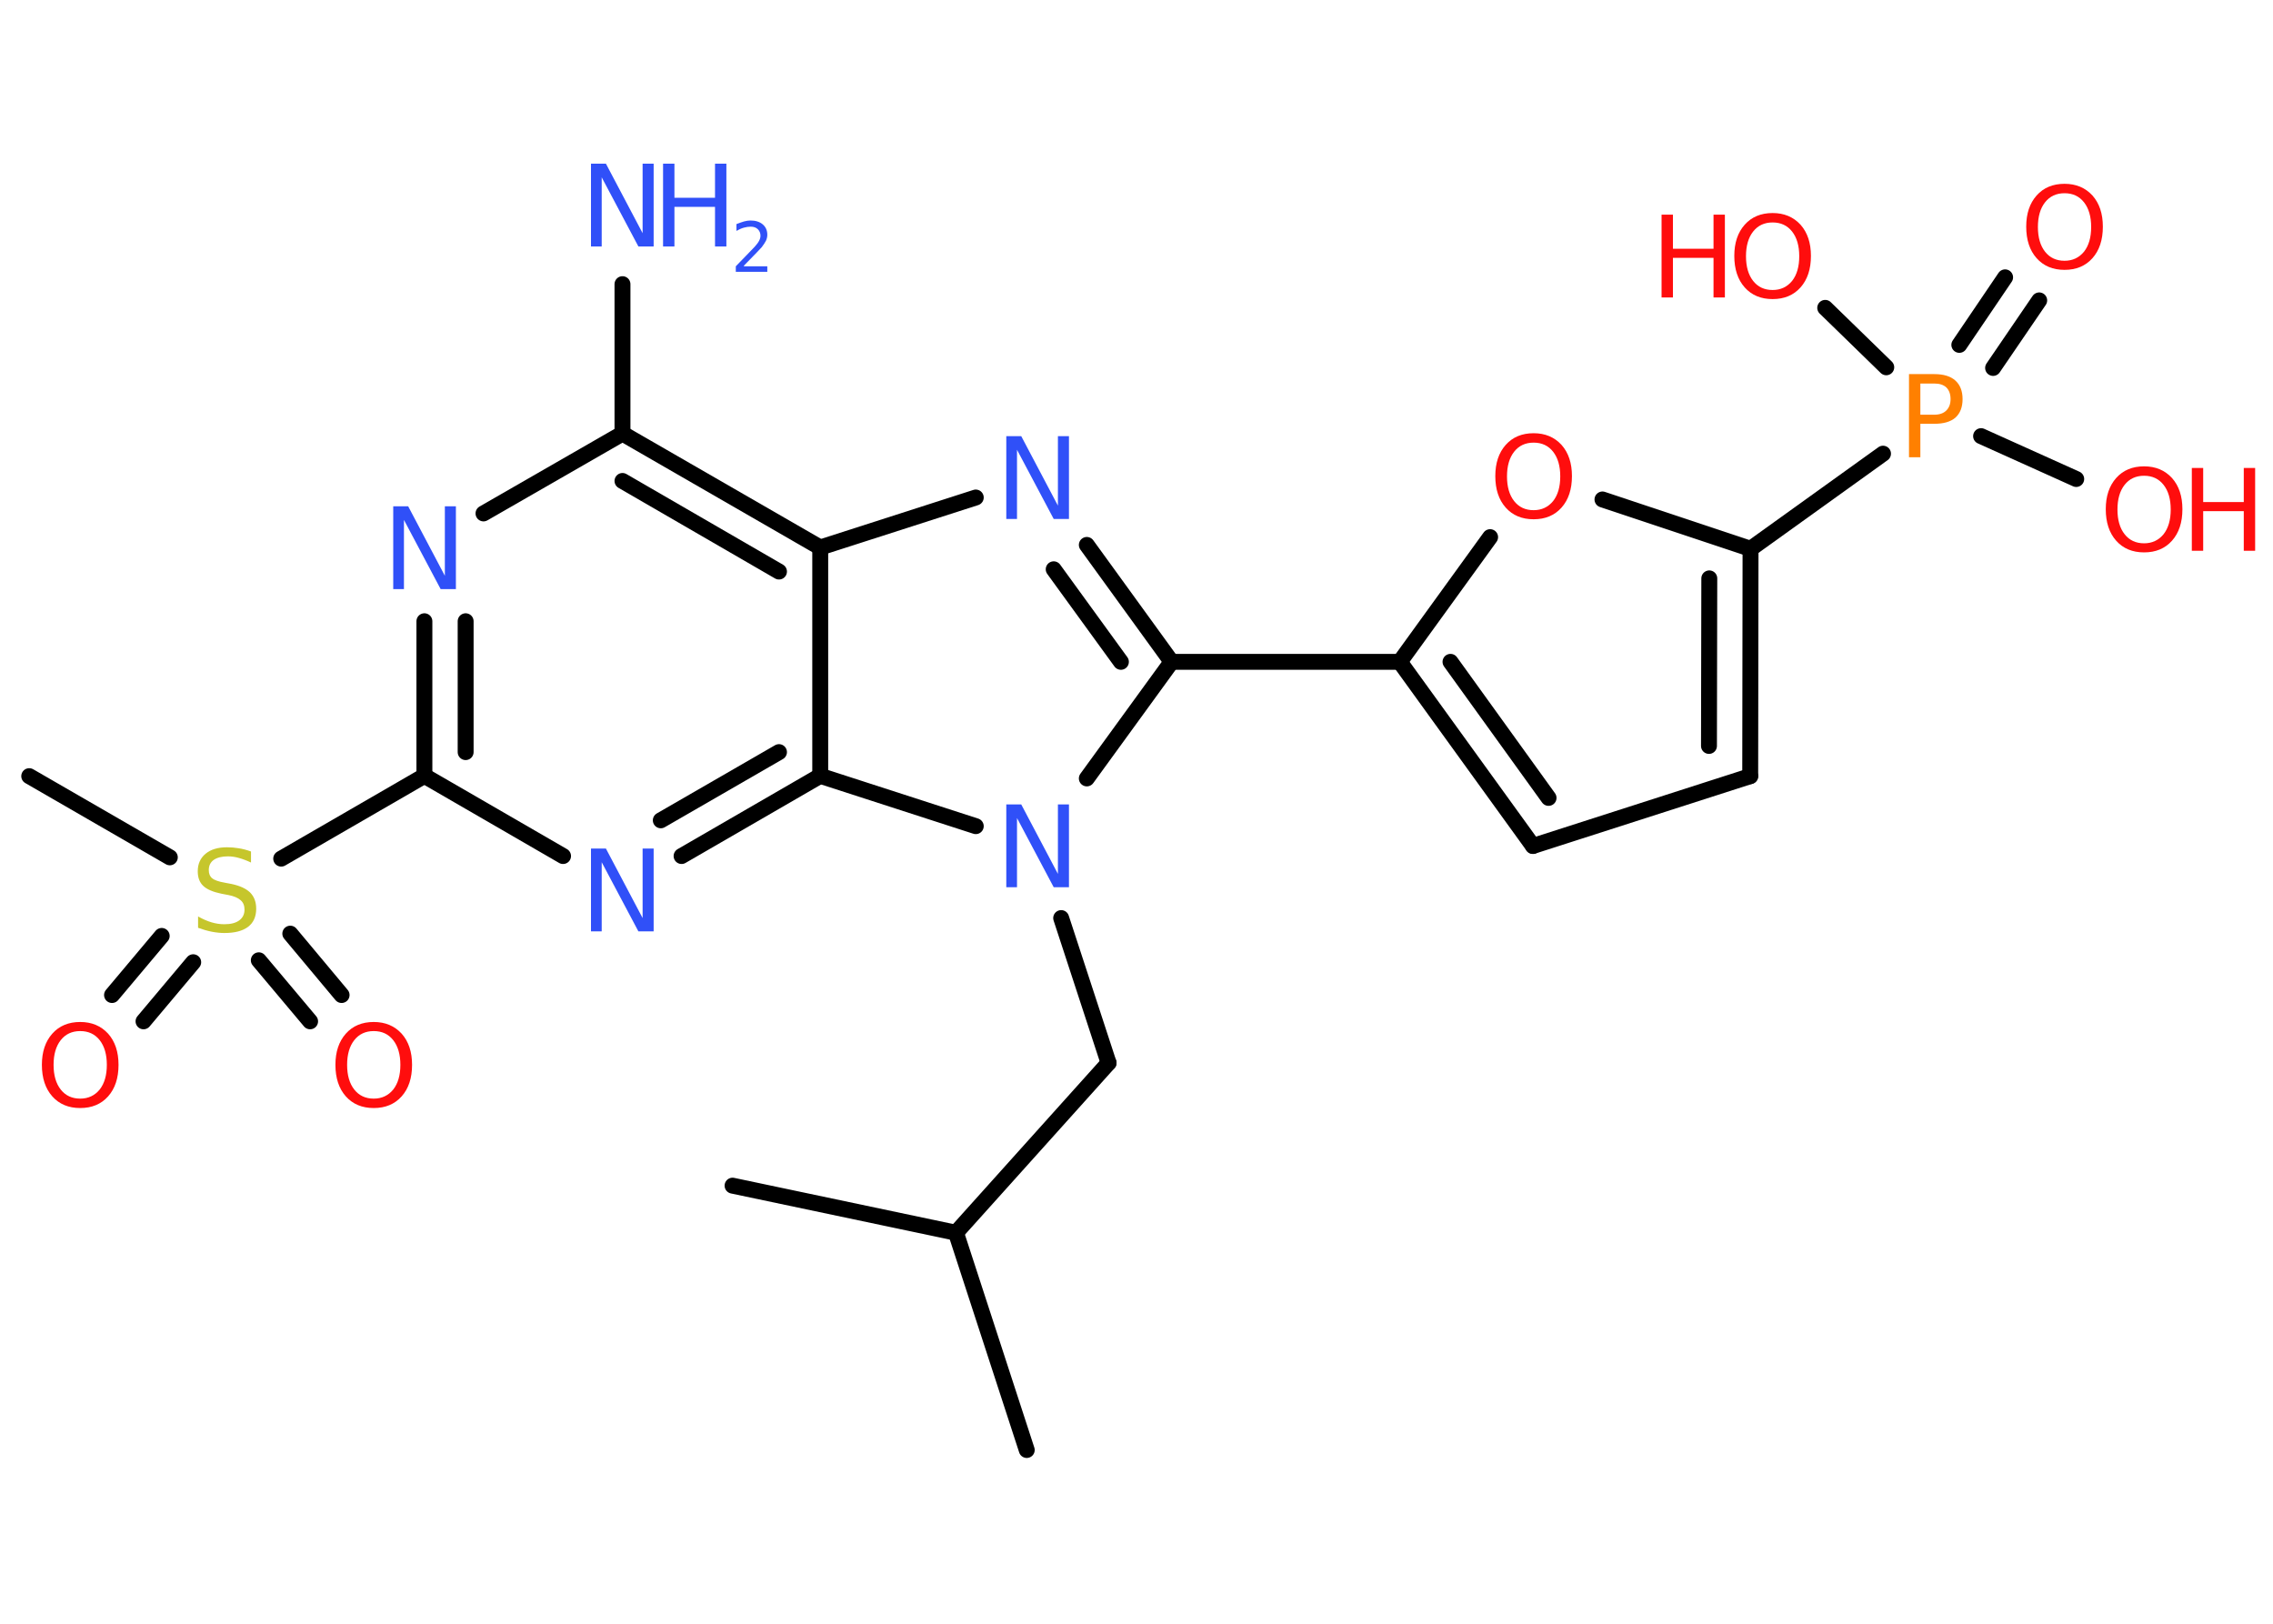 <?xml version='1.0' encoding='UTF-8'?>
<!DOCTYPE svg PUBLIC "-//W3C//DTD SVG 1.1//EN" "http://www.w3.org/Graphics/SVG/1.1/DTD/svg11.dtd">
<svg version='1.2' xmlns='http://www.w3.org/2000/svg' xmlns:xlink='http://www.w3.org/1999/xlink' width='70.0mm' height='50.0mm' viewBox='0 0 70.0 50.0'>
  <desc>Generated by the Chemistry Development Kit (http://github.com/cdk)</desc>
  <g stroke-linecap='round' stroke-linejoin='round' stroke='#000000' stroke-width='.49' fill='#FF0D0D'>
    <rect x='.0' y='.0' width='70.0' height='50.0' fill='#FFFFFF' stroke='none'/>
    <g id='mol1' class='mol'>
      <line id='mol1bnd1' class='bond' x1='31.62' y1='44.65' x2='29.44' y2='37.96'/>
      <line id='mol1bnd2' class='bond' x1='29.44' y1='37.96' x2='22.56' y2='36.51'/>
      <line id='mol1bnd3' class='bond' x1='29.44' y1='37.96' x2='34.14' y2='32.73'/>
      <line id='mol1bnd4' class='bond' x1='34.14' y1='32.73' x2='32.68' y2='28.27'/>
      <line id='mol1bnd5' class='bond' x1='33.47' y1='23.97' x2='36.08' y2='20.38'/>
      <line id='mol1bnd6' class='bond' x1='36.08' y1='20.38' x2='43.11' y2='20.38'/>
      <g id='mol1bnd7' class='bond'>
        <line x1='43.11' y1='20.38' x2='47.21' y2='26.05'/>
        <line x1='44.67' y1='20.38' x2='47.69' y2='24.57'/>
      </g>
      <line id='mol1bnd8' class='bond' x1='47.21' y1='26.05' x2='53.9' y2='23.9'/>
      <g id='mol1bnd9' class='bond'>
        <line x1='53.9' y1='23.9' x2='53.91' y2='16.9'/>
        <line x1='52.63' y1='22.97' x2='52.64' y2='17.81'/>
      </g>
      <line id='mol1bnd10' class='bond' x1='53.91' y1='16.9' x2='57.99' y2='13.97'/>
      <g id='mol1bnd11' class='bond'>
        <line x1='60.34' y1='10.62' x2='61.75' y2='8.54'/>
        <line x1='61.38' y1='11.33' x2='62.8' y2='9.25'/>
      </g>
      <line id='mol1bnd12' class='bond' x1='61.01' y1='13.43' x2='63.94' y2='14.75'/>
      <line id='mol1bnd13' class='bond' x1='58.09' y1='11.31' x2='56.21' y2='9.48'/>
      <line id='mol1bnd14' class='bond' x1='53.91' y1='16.9' x2='49.35' y2='15.38'/>
      <line id='mol1bnd15' class='bond' x1='43.11' y1='20.38' x2='45.89' y2='16.54'/>
      <g id='mol1bnd16' class='bond'>
        <line x1='36.08' y1='20.38' x2='33.47' y2='16.78'/>
        <line x1='34.52' y1='20.38' x2='32.45' y2='17.53'/>
      </g>
      <line id='mol1bnd17' class='bond' x1='30.05' y1='15.32' x2='25.26' y2='16.86'/>
      <g id='mol1bnd18' class='bond'>
        <line x1='25.26' y1='16.86' x2='19.17' y2='13.35'/>
        <line x1='23.99' y1='17.6' x2='19.17' y2='14.81'/>
      </g>
      <line id='mol1bnd19' class='bond' x1='19.17' y1='13.35' x2='19.17' y2='8.75'/>
      <line id='mol1bnd20' class='bond' x1='19.17' y1='13.35' x2='14.89' y2='15.81'/>
      <g id='mol1bnd21' class='bond'>
        <line x1='13.07' y1='19.13' x2='13.07' y2='23.89'/>
        <line x1='14.34' y1='19.13' x2='14.34' y2='23.16'/>
      </g>
      <line id='mol1bnd22' class='bond' x1='13.07' y1='23.89' x2='8.66' y2='26.44'/>
      <line id='mol1bnd23' class='bond' x1='5.23' y1='26.4' x2='.9' y2='23.9'/>
      <g id='mol1bnd24' class='bond'>
        <line x1='5.95' y1='29.63' x2='4.42' y2='31.45'/>
        <line x1='4.98' y1='28.82' x2='3.45' y2='30.64'/>
      </g>
      <g id='mol1bnd25' class='bond'>
        <line x1='8.94' y1='28.75' x2='10.52' y2='30.64'/>
        <line x1='7.97' y1='29.57' x2='9.55' y2='31.45'/>
      </g>
      <line id='mol1bnd26' class='bond' x1='13.07' y1='23.89' x2='17.34' y2='26.36'/>
      <g id='mol1bnd27' class='bond'>
        <line x1='20.99' y1='26.36' x2='25.26' y2='23.89'/>
        <line x1='20.35' y1='25.26' x2='23.99' y2='23.16'/>
      </g>
      <line id='mol1bnd28' class='bond' x1='25.26' y1='16.86' x2='25.26' y2='23.89'/>
      <line id='mol1bnd29' class='bond' x1='30.05' y1='25.44' x2='25.26' y2='23.89'/>
      <path id='mol1atm5' class='atom' d='M30.99 24.77h.46l1.13 2.14v-2.14h.34v2.55h-.47l-1.13 -2.13v2.13h-.33v-2.55z' stroke='none' fill='#3050F8'/>
      <path id='mol1atm11' class='atom' d='M59.14 11.81v.96h.43q.24 .0 .37 -.13q.13 -.13 .13 -.35q.0 -.23 -.13 -.36q-.13 -.12 -.37 -.12h-.43zM58.79 11.52h.78q.43 .0 .65 .2q.22 .2 .22 .57q.0 .37 -.22 .57q-.22 .19 -.65 .19h-.43v1.03h-.35v-2.55z' stroke='none' fill='#FF8000'/>
      <path id='mol1atm12' class='atom' d='M63.58 5.95q-.38 .0 -.6 .28q-.22 .28 -.22 .76q.0 .48 .22 .76q.22 .28 .6 .28q.37 .0 .6 -.28q.22 -.28 .22 -.76q.0 -.48 -.22 -.76q-.22 -.28 -.6 -.28zM63.58 5.66q.53 .0 .86 .36q.32 .36 .32 .96q.0 .61 -.32 .97q-.32 .36 -.86 .36q-.54 .0 -.86 -.36q-.32 -.36 -.32 -.97q.0 -.6 .32 -.96q.32 -.36 .86 -.36z' stroke='none'/>
      <g id='mol1atm13' class='atom'>
        <path d='M66.03 14.65q-.38 .0 -.6 .28q-.22 .28 -.22 .76q.0 .48 .22 .76q.22 .28 .6 .28q.37 .0 .6 -.28q.22 -.28 .22 -.76q.0 -.48 -.22 -.76q-.22 -.28 -.6 -.28zM66.03 14.36q.53 .0 .86 .36q.32 .36 .32 .96q.0 .61 -.32 .97q-.32 .36 -.86 .36q-.54 .0 -.86 -.36q-.32 -.36 -.32 -.97q.0 -.6 .32 -.96q.32 -.36 .86 -.36z' stroke='none'/>
        <path d='M67.5 14.41h.35v1.05h1.25v-1.05h.35v2.55h-.35v-1.22h-1.25v1.22h-.35v-2.55z' stroke='none'/>
      </g>
      <g id='mol1atm14' class='atom'>
        <path d='M54.59 6.85q-.38 .0 -.6 .28q-.22 .28 -.22 .76q.0 .48 .22 .76q.22 .28 .6 .28q.37 .0 .6 -.28q.22 -.28 .22 -.76q.0 -.48 -.22 -.76q-.22 -.28 -.6 -.28zM54.59 6.56q.53 .0 .86 .36q.32 .36 .32 .96q.0 .61 -.32 .97q-.32 .36 -.86 .36q-.54 .0 -.86 -.36q-.32 -.36 -.32 -.97q.0 -.6 .32 -.96q.32 -.36 .86 -.36z' stroke='none'/>
        <path d='M51.17 6.61h.35v1.05h1.25v-1.05h.35v2.55h-.35v-1.22h-1.25v1.22h-.35v-2.55z' stroke='none'/>
      </g>
      <path id='mol1atm15' class='atom' d='M47.23 13.63q-.38 .0 -.6 .28q-.22 .28 -.22 .76q.0 .48 .22 .76q.22 .28 .6 .28q.37 .0 .6 -.28q.22 -.28 .22 -.76q.0 -.48 -.22 -.76q-.22 -.28 -.6 -.28zM47.23 13.34q.53 .0 .86 .36q.32 .36 .32 .96q.0 .61 -.32 .97q-.32 .36 -.86 .36q-.54 .0 -.86 -.36q-.32 -.36 -.32 -.97q.0 -.6 .32 -.96q.32 -.36 .86 -.36z' stroke='none'/>
      <path id='mol1atm16' class='atom' d='M30.99 13.43h.46l1.13 2.14v-2.14h.34v2.55h-.47l-1.13 -2.13v2.13h-.33v-2.55z' stroke='none' fill='#3050F8'/>
      <g id='mol1atm19' class='atom'>
        <path d='M18.2 5.04h.46l1.13 2.14v-2.14h.34v2.55h-.47l-1.13 -2.13v2.13h-.33v-2.55z' stroke='none' fill='#3050F8'/>
        <path d='M20.42 5.04h.35v1.05h1.25v-1.05h.35v2.55h-.35v-1.22h-1.25v1.22h-.35v-2.55z' stroke='none' fill='#3050F8'/>
        <path d='M22.91 8.2h.72v.17h-.97v-.17q.12 -.12 .32 -.33q.2 -.21 .26 -.27q.1 -.11 .14 -.19q.04 -.08 .04 -.15q.0 -.12 -.08 -.2q-.08 -.08 -.22 -.08q-.1 .0 -.21 .03q-.11 .03 -.23 .1v-.21q.13 -.05 .23 -.08q.11 -.03 .2 -.03q.24 .0 .38 .12q.14 .12 .14 .32q.0 .09 -.04 .18q-.04 .08 -.13 .2q-.03 .03 -.16 .17q-.14 .14 -.39 .4z' stroke='none' fill='#3050F8'/>
      </g>
      <path id='mol1atm20' class='atom' d='M12.11 15.59h.46l1.13 2.14v-2.14h.34v2.55h-.47l-1.13 -2.13v2.13h-.33v-2.55z' stroke='none' fill='#3050F8'/>
      <path id='mol1atm22' class='atom' d='M7.73 26.22v.34q-.19 -.09 -.37 -.14q-.17 -.05 -.34 -.05q-.28 .0 -.44 .11q-.15 .11 -.15 .31q.0 .17 .1 .25q.1 .09 .39 .14l.21 .04q.38 .08 .57 .26q.19 .19 .19 .5q.0 .37 -.25 .56q-.25 .19 -.73 .19q-.18 .0 -.39 -.04q-.2 -.04 -.42 -.12v-.35q.21 .12 .41 .18q.2 .06 .4 .06q.3 .0 .46 -.12q.16 -.12 .16 -.33q.0 -.19 -.12 -.29q-.12 -.11 -.38 -.16l-.21 -.04q-.39 -.08 -.56 -.24q-.17 -.16 -.17 -.45q.0 -.34 .24 -.54q.24 -.2 .66 -.2q.18 .0 .36 .03q.19 .03 .38 .1z' stroke='none' fill='#C6C62C'/>
      <path id='mol1atm24' class='atom' d='M2.47 31.75q-.38 .0 -.6 .28q-.22 .28 -.22 .76q.0 .48 .22 .76q.22 .28 .6 .28q.37 .0 .6 -.28q.22 -.28 .22 -.76q.0 -.48 -.22 -.76q-.22 -.28 -.6 -.28zM2.47 31.47q.53 .0 .86 .36q.32 .36 .32 .96q.0 .61 -.32 .97q-.32 .36 -.86 .36q-.54 .0 -.86 -.36q-.32 -.36 -.32 -.97q.0 -.6 .32 -.96q.32 -.36 .86 -.36z' stroke='none'/>
      <path id='mol1atm25' class='atom' d='M11.51 31.75q-.38 .0 -.6 .28q-.22 .28 -.22 .76q.0 .48 .22 .76q.22 .28 .6 .28q.37 .0 .6 -.28q.22 -.28 .22 -.76q.0 -.48 -.22 -.76q-.22 -.28 -.6 -.28zM11.51 31.47q.53 .0 .86 .36q.32 .36 .32 .96q.0 .61 -.32 .97q-.32 .36 -.86 .36q-.54 .0 -.86 -.36q-.32 -.36 -.32 -.97q.0 -.6 .32 -.96q.32 -.36 .86 -.36z' stroke='none'/>
      <path id='mol1atm26' class='atom' d='M18.2 26.13h.46l1.13 2.14v-2.14h.34v2.55h-.47l-1.13 -2.13v2.13h-.33v-2.55z' stroke='none' fill='#3050F8'/>
    </g>
  </g>
</svg>
